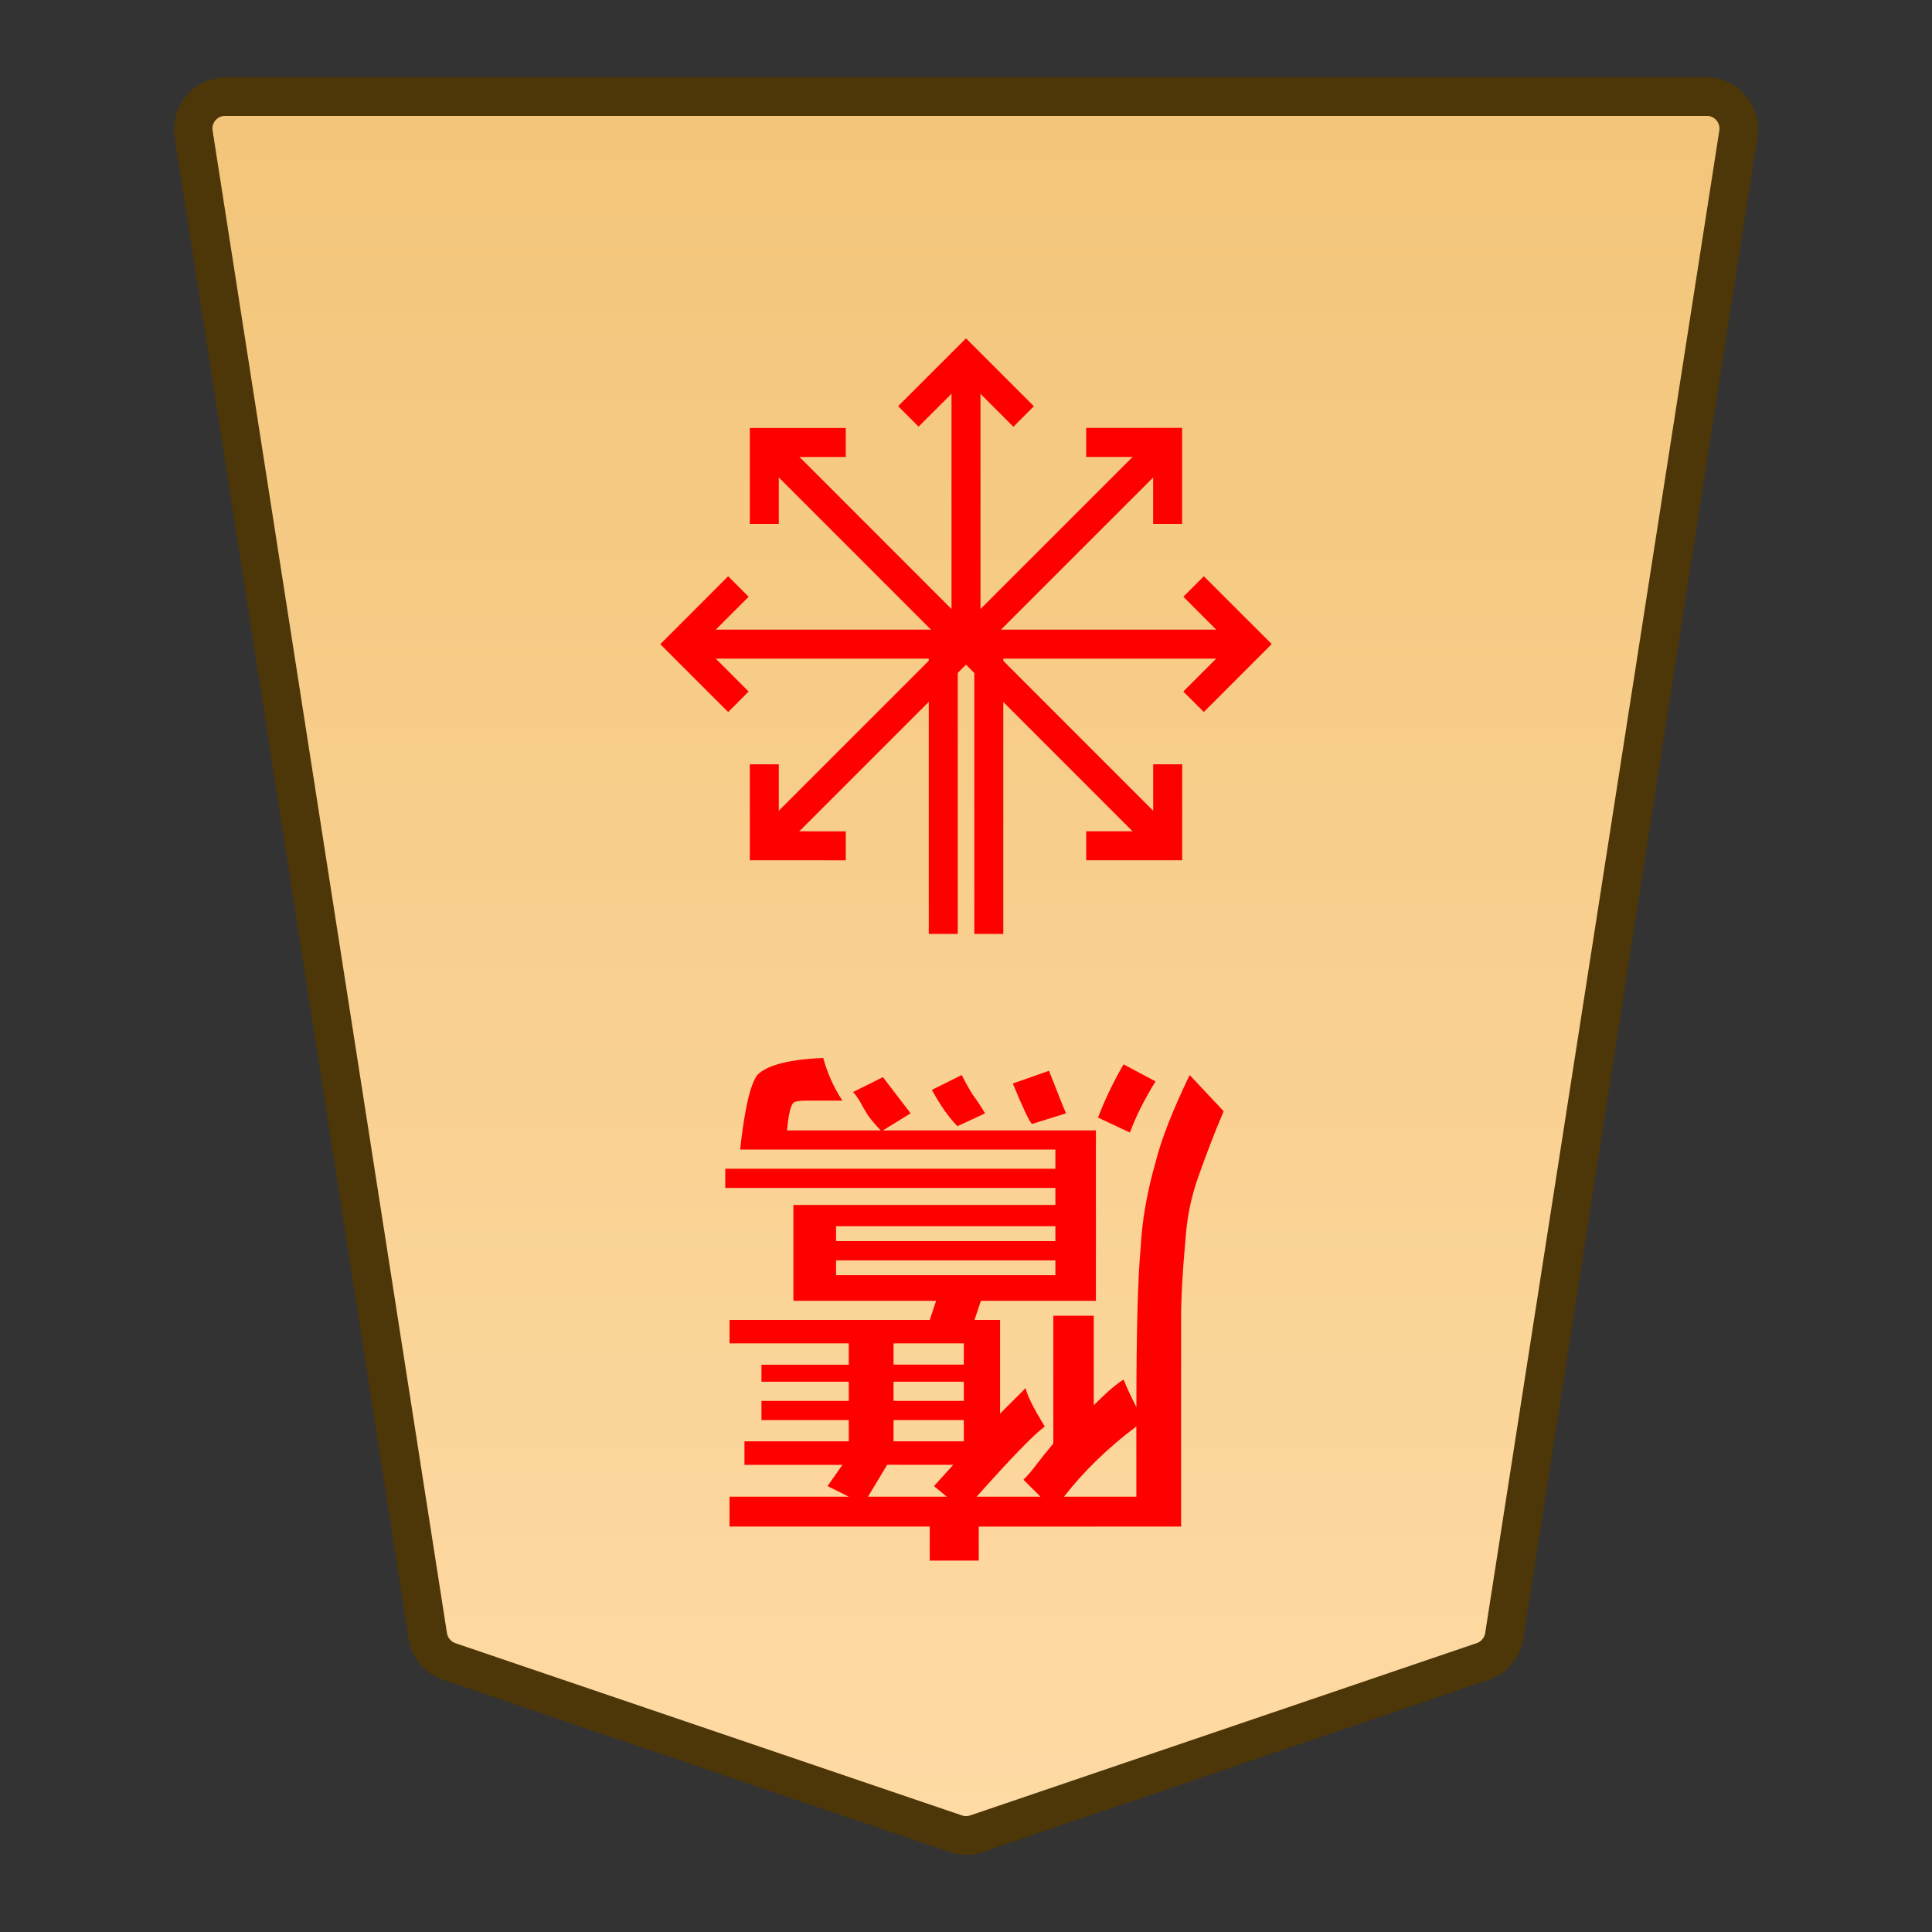 <svg xmlns="http://www.w3.org/2000/svg" xmlns:xlink="http://www.w3.org/1999/xlink" width="30mm" height="30mm" viewBox="0 0 30 30">
    <rect x="0" y="0" width="30" height="30" fill="#333333" stroke="none"/>
    <defs>
        <linearGradient id="1_FALCON_svg__a">
            <stop offset="0" stop-color="#ffdba6"/>
            <stop offset="1" stop-color="#f2c478"/>
        </linearGradient>
        <linearGradient xlink:href="#1_FALCON_svg__a" id="1_FALCON_svg__b" x1="244.85" x2="244.85" y1="222.989" y2="140.991" gradientTransform="translate(-3288.19 -212.603)" gradientUnits="userSpaceOnUse"/>
    </defs>
    <path fill="url(#1_FALCON_svg__b)" d="m0 0-22.28 7.578c-.3.102-.625.102-.924 0L-45.484 0a1.42 1.42 0 0 1-.949-1.125l-10.308-66.12a1.422 1.422 0 0 1 1.411-1.636H9.846c.875 0 1.544.776 1.41 1.636L.948-1.125A1.42 1.42 0 0 1 0 0" transform="matrix(-.353 0 0 .353 6.977 25.8)"/>
    <path fill="#4d3608" d="M26.496 1.2c.486 0 .87.443.795.924l-3.637 23.325a.8.8 0 0 1-.534.635l-7.86 2.673a.8.8 0 0 1-.52 0l-7.86-2.673a.8.8 0 0 1-.534-.635L2.71 2.124a.808.808 0 0 1 .794-.923H15Zm0 .6H3.504a.196.196 0 0 0-.202.231L6.94 25.357a.2.2 0 0 0 .134.159l7.861 2.673a.2.2 0 0 0 .132 0l7.86-2.673a.2.2 0 0 0 .135-.159L26.697 2.03a.196.196 0 0 0-.2-.23"/>
    <path fill="red" d="m16.554 17.288-.53.165q-.065-.066-.297-.628l.562-.198q.232.595.265.661m-1.257 0-.43.199q-.198-.199-.397-.563l.463-.231q.066.132.165.297.1.133.199.298m2.249.298-.496-.232q.165-.43.397-.827l.496.265q-.265.43-.397.794m-4.564 1.455v.231h3.406v-.231zm0 .53v.23h3.406v-.23zm.893 1.289v.33h1.091v-.33zm0 .595v.298h1.091v-.298zm0 .596v.33h1.091v-.33zm2.646 1.19h1.124V22.15q-.661.496-1.124 1.091m-2.745-.496-.298.496h1.224l-.199-.165.298-.33zm1.422.96v.528h-.761v-.529h-3.109v-.463h1.852l-.33-.165.231-.33H11.56v-.365h1.62v-.33h-1.356v-.298h1.356v-.298h-1.356v-.264h1.356v-.331h-1.852v-.364h3.109l.099-.297H12.32V18.71h4.068v-.264h-5.126v-.298h5.126v-.298h-4.895q.1-.926.265-1.157.231-.232 1.025-.265.1.364.298.662h-.53q-.198 0-.23.033-.067.066-.1.43h1.455q-.099-.1-.198-.232-.1-.165-.132-.231-.066-.1-.1-.133l.464-.231.43.562-.43.265h3.307v2.646h-1.786l-.099.297h.397v1.455l.397-.397q.033.166.297.596-.264.198-1.058 1.091h.992l-.264-.264q.099-.1.198-.232.1-.132.265-.33V20.43h.628v1.39q.298-.299.463-.398.066.166.199.43 0-1.753.066-2.48.033-.629.231-1.323.132-.53.53-1.356l.528.562q-.198.463-.396 1.025-.166.463-.199.992-.066.728-.066 1.191v3.241zM18.291 7.03l-6.264 6.263-.319-.319 6.264-6.264Z"/>
    <path fill="red" d="M13.133 12.909v.45l-1.49-.001v-1.49h.45v1.04Zm5.223-6.265v1.492h-.45V7.095h-1.04v-.45zm-.064 6.331-.32.319L11.71 7.03l.319-.32z"/>
    <path fill="red" d="M18.357 11.868v1.49h-1.49v-.45h1.04v-1.04Zm-5.224-5.222v.45h-1.04v1.04h-.45v-1.49Zm2.092-1.073v4.43h-.45v-4.43Z"/>
    <path fill="red" d="m16.054 6.308-.318.319L15 5.89l-.736.735-.318-.318L15 5.254zm3.375 3.469v.45H10.57v-.45z"/>
    <path fill="red" d="m19.747 10.001-1.054 1.055-.319-.318.736-.736-.735-.736.318-.318zm-8.122-.734-.736.735.736.736-.318.319-1.054-1.054 1.054-1.055Z"/>
    <path fill="#fff" d="M15.353 10.002v4.5"/>
    <path fill="red" d="M15.129 10.002v4.5h.45v-4.5z"/>
    <path fill="#fff" d="M14.646 10.002v4.5"/>
    <path fill="red" d="M14.422 10.002v4.5h.45v-4.5z"/>
</svg>
